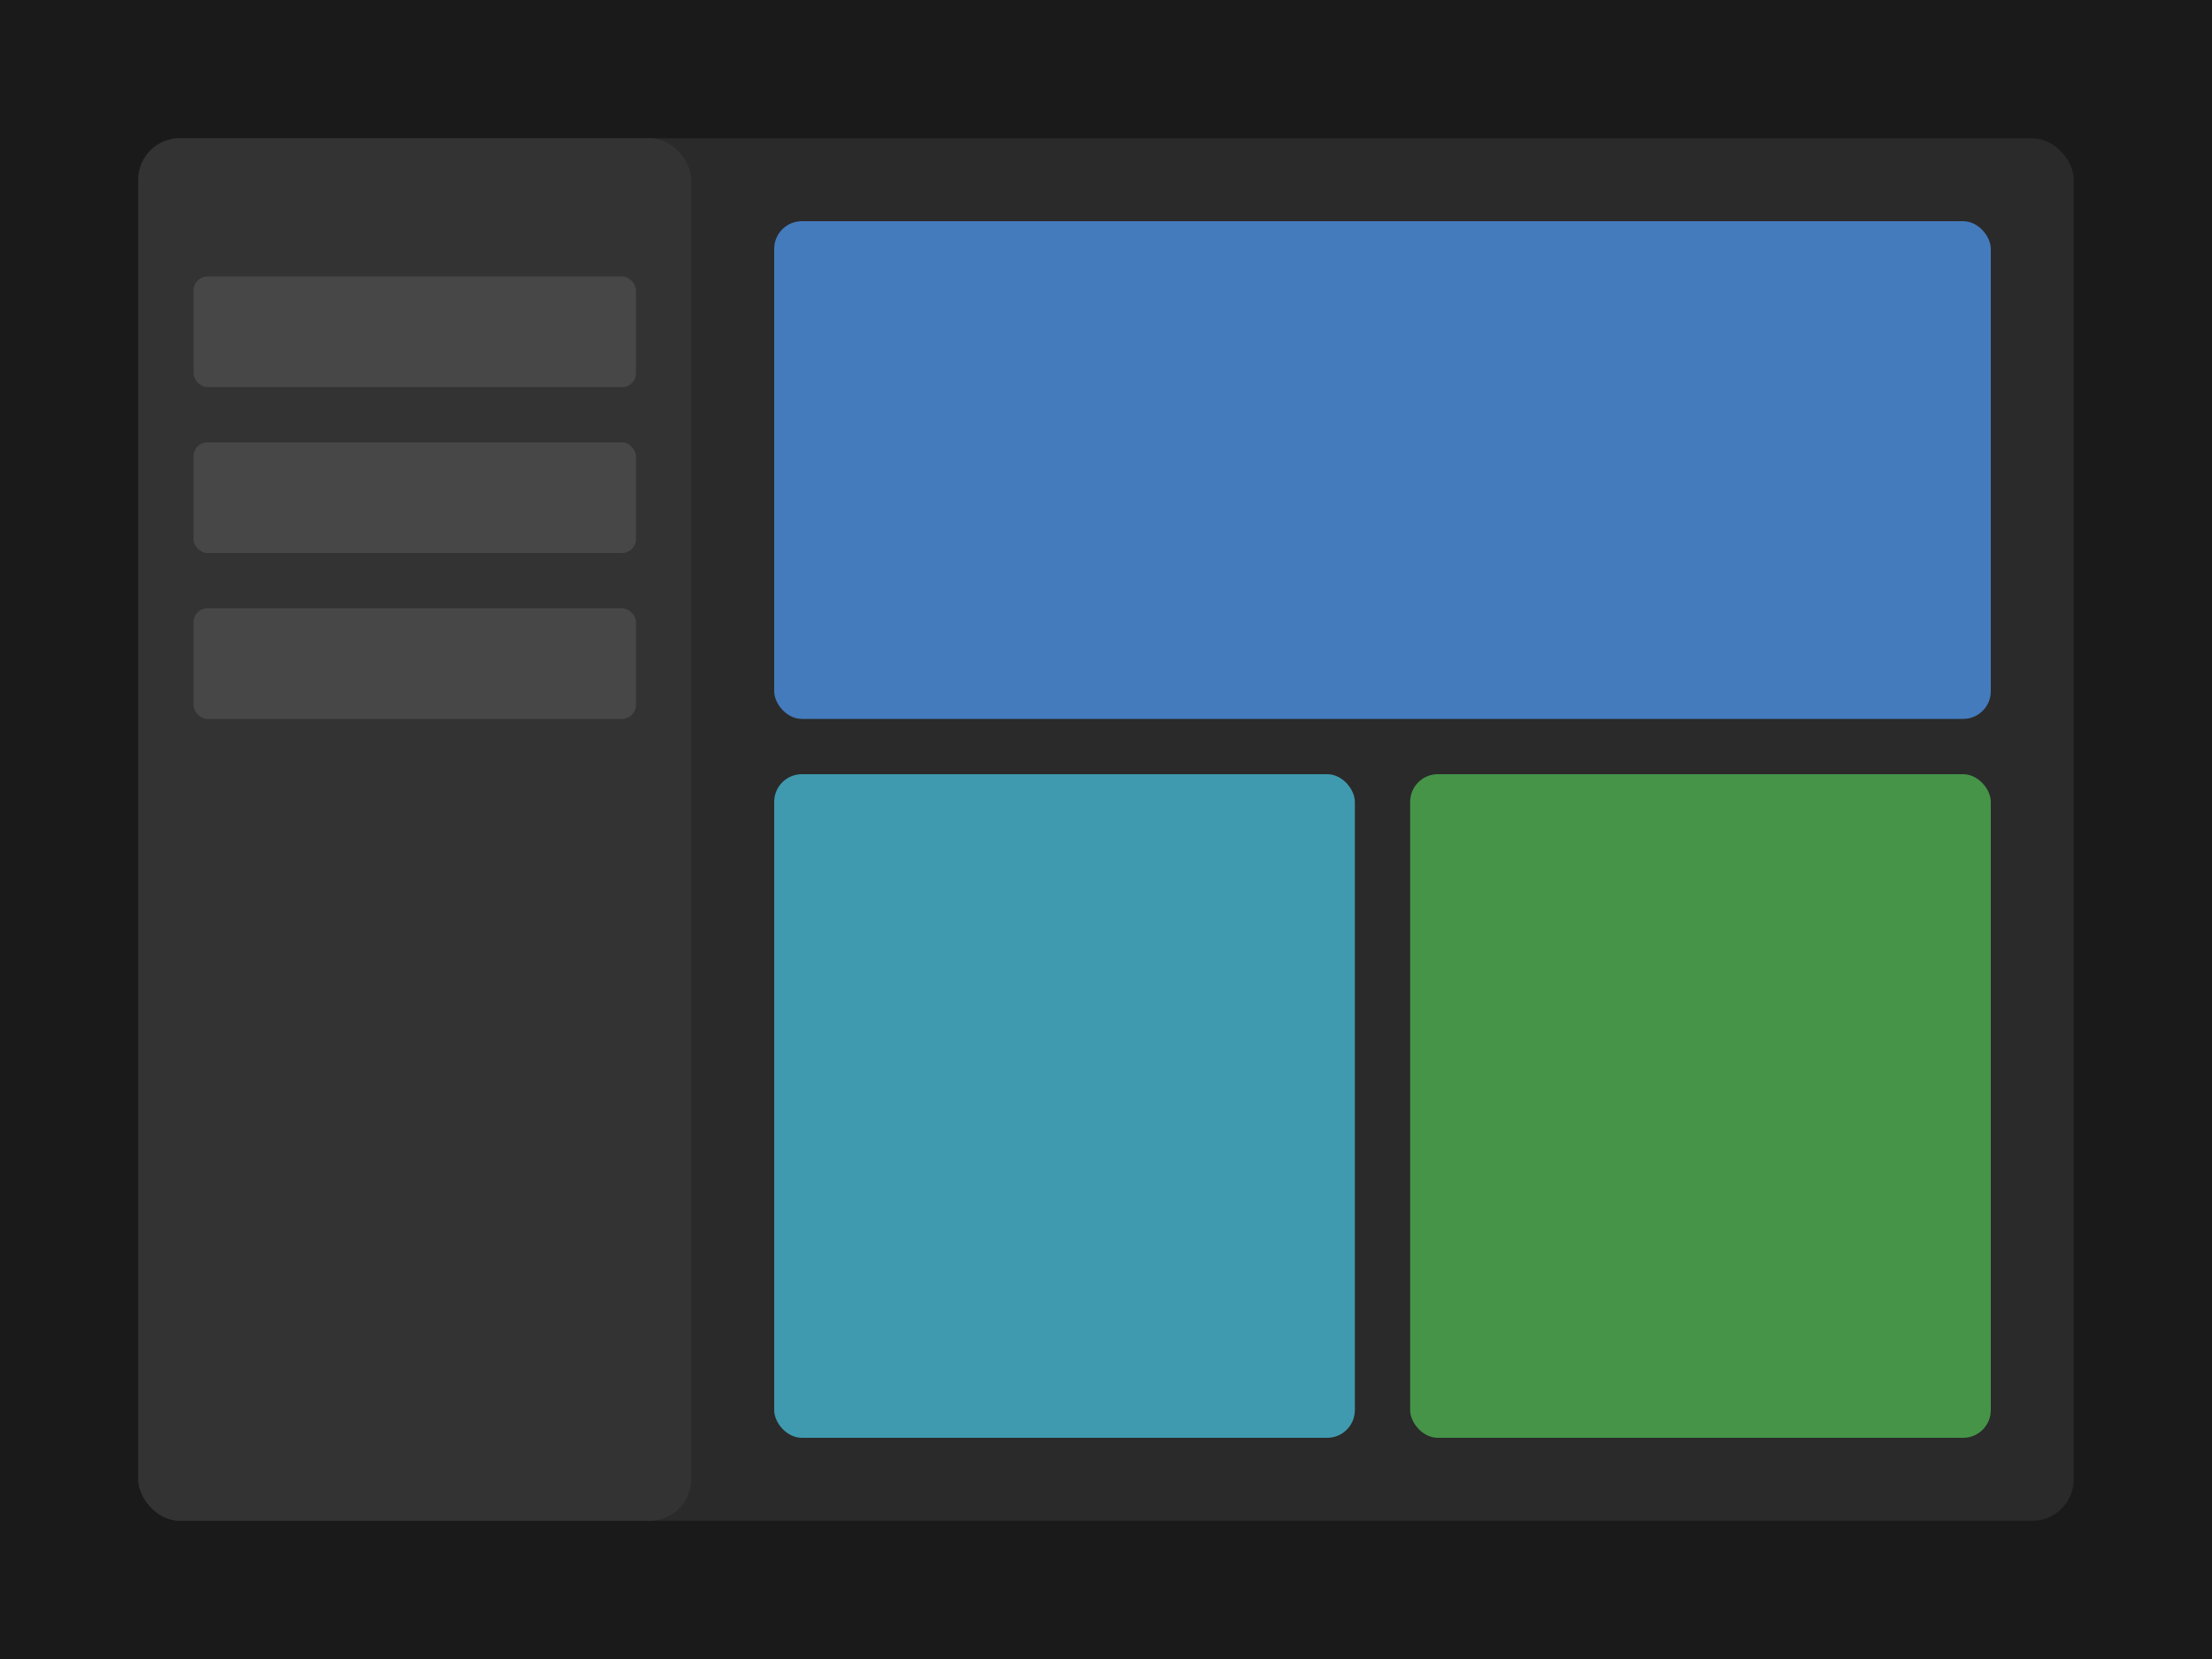 <?xml version="1.0" encoding="UTF-8"?>
<svg width="800" height="600" viewBox="0 0 800 600" fill="none" xmlns="http://www.w3.org/2000/svg">
  <rect width="800" height="600" fill="#1a1a1a"/>
  <!-- Dashboard Layout -->
  <rect x="50" y="50" width="700" height="500" rx="15" fill="#2a2a2a"/>
  <!-- Sidebar -->
  <rect x="50" y="50" width="200" height="500" rx="15" fill="#333333"/>
  <!-- Main Content -->
  <rect x="280" y="80" width="440" height="180" rx="10" fill="#4a90e2" opacity="0.8"/>
  <rect x="280" y="280" width="210" height="240" rx="10" fill="#45B7D1" opacity="0.8"/>
  <rect x="510" y="280" width="210" height="240" rx="10" fill="#4CAF50" opacity="0.8"/>
  <!-- Menu Items -->
  <rect x="70" y="100" width="160" height="40" rx="5" fill="#ffffff" opacity="0.1"/>
  <rect x="70" y="160" width="160" height="40" rx="5" fill="#ffffff" opacity="0.1"/>
  <rect x="70" y="220" width="160" height="40" rx="5" fill="#ffffff" opacity="0.1"/>
</svg> 
